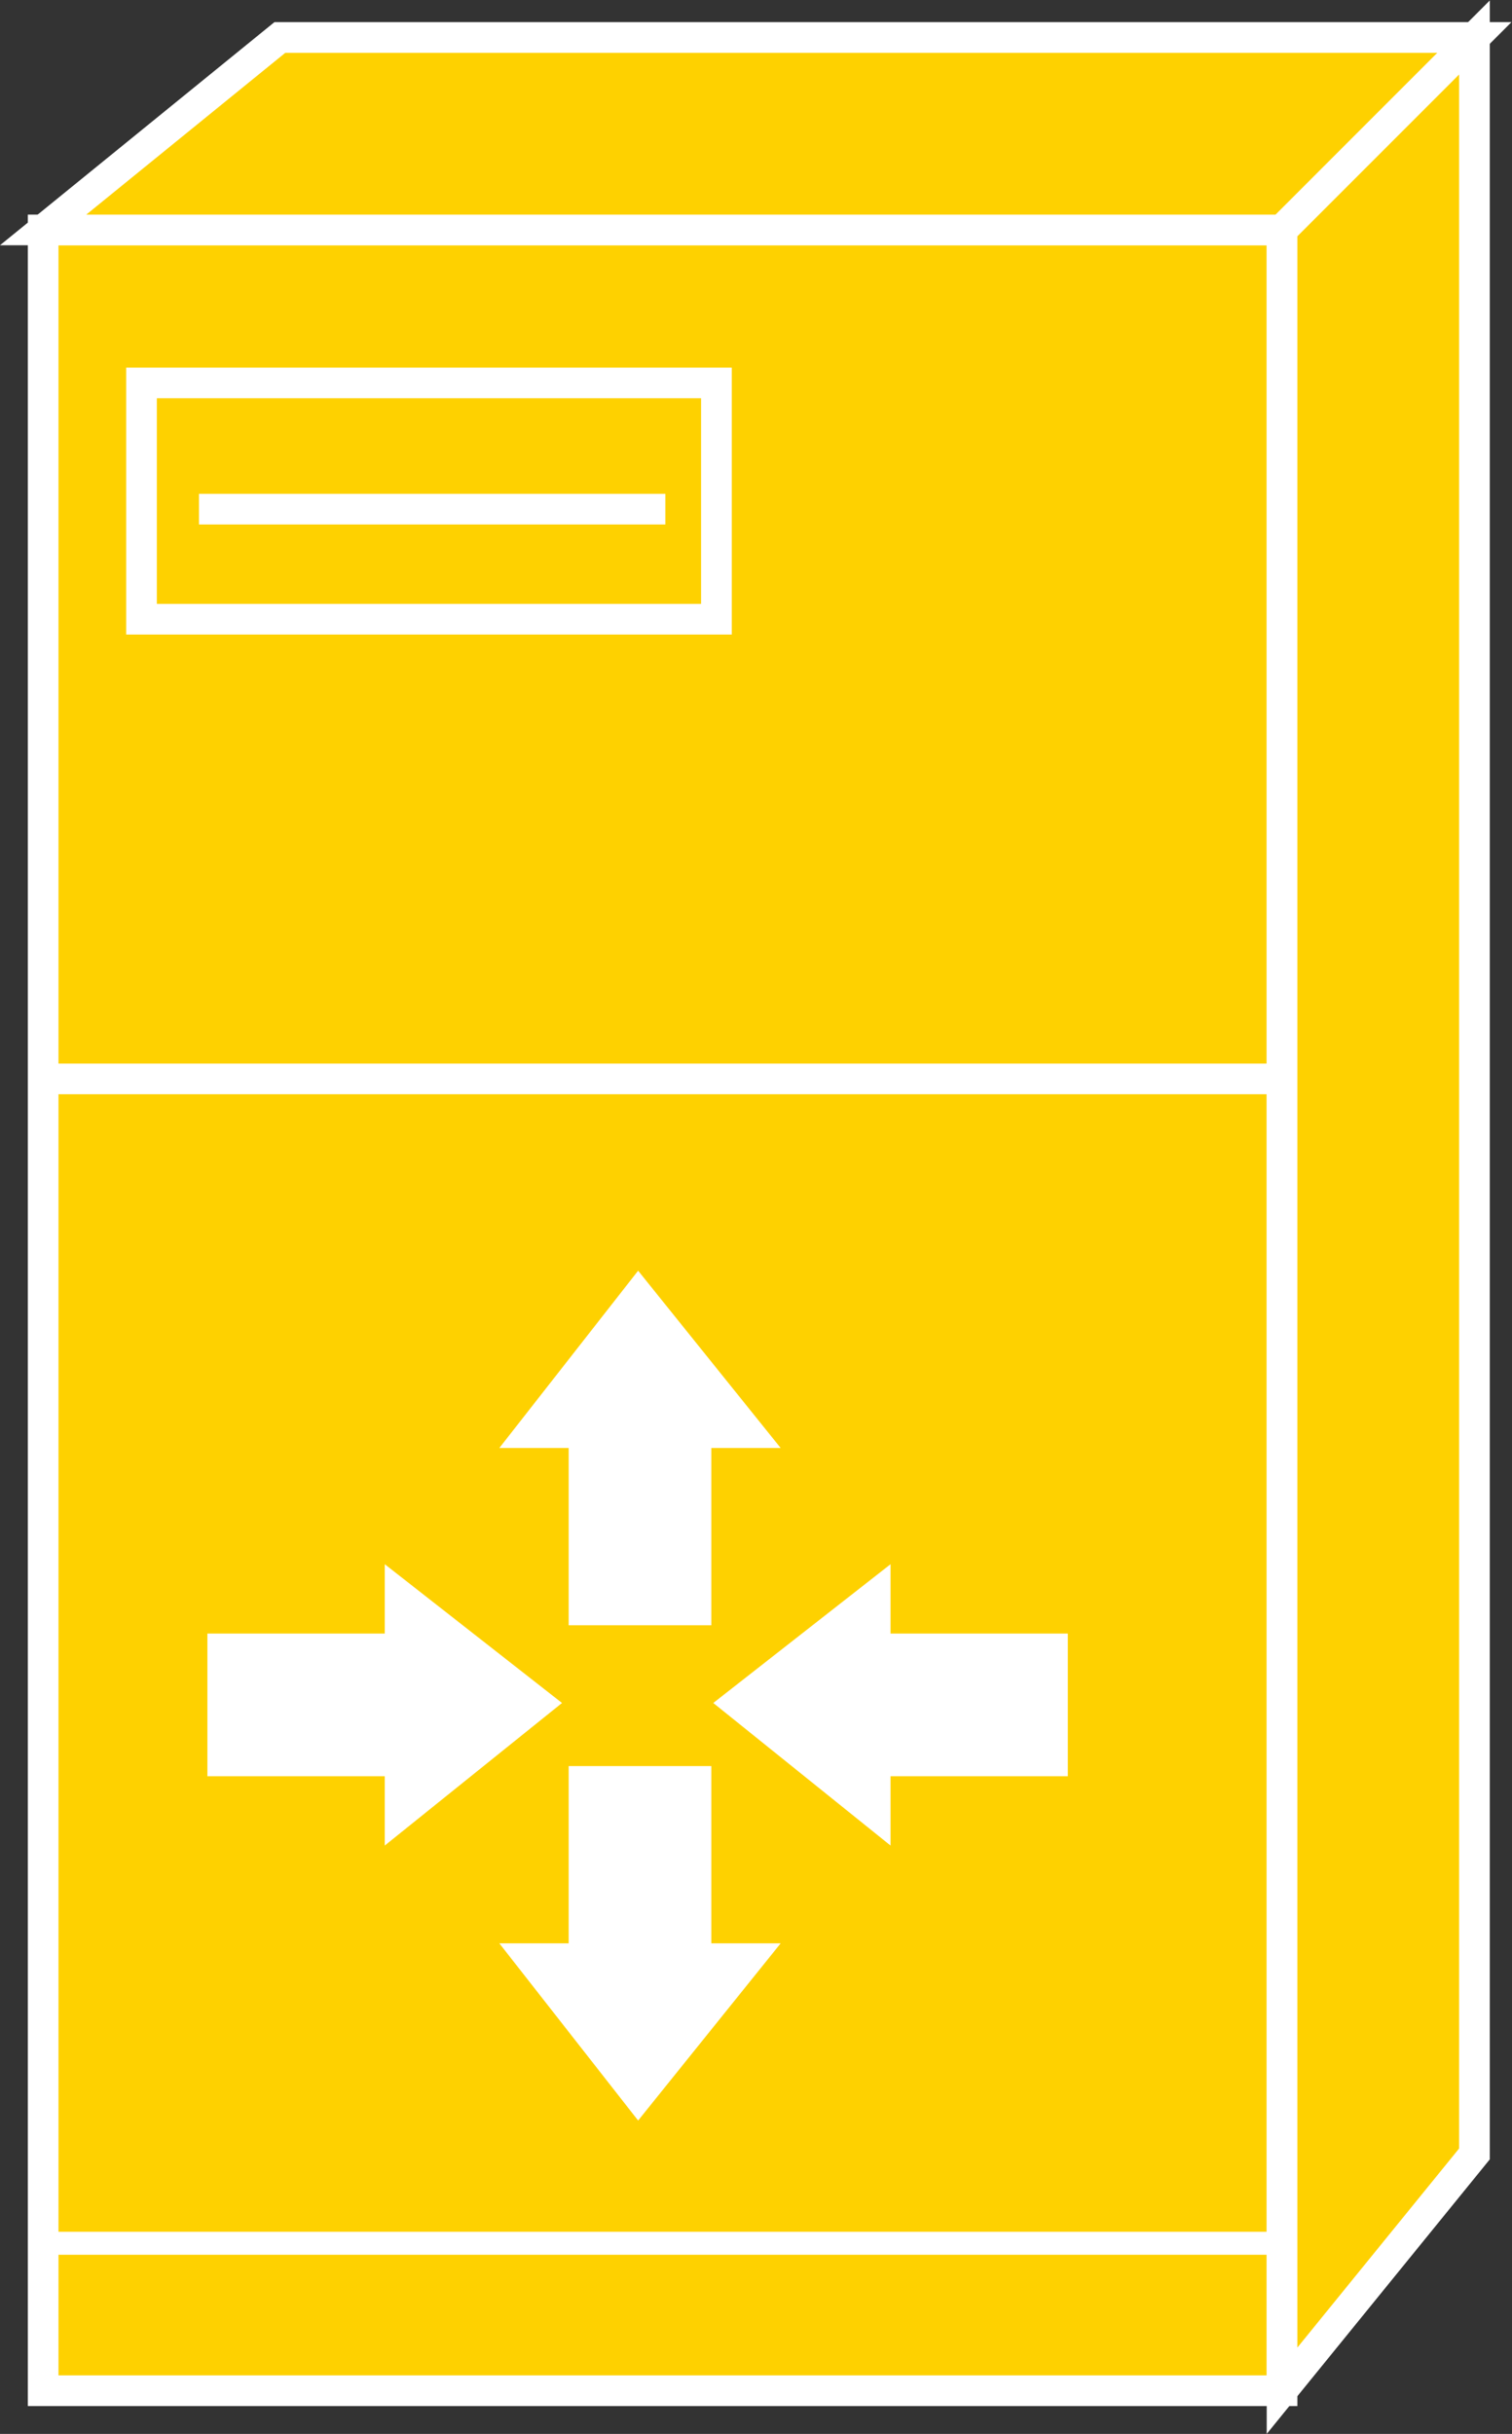 <?xml version="1.0" encoding="UTF-8" standalone="no"?>
<svg
   xmlns:dc="http://purl.org/dc/elements/1.1/"
   xmlns:cc="http://creativecommons.org/ns#"
   xmlns:rdf="http://www.w3.org/1999/02/22-rdf-syntax-ns#"
   xmlns:svg="http://www.w3.org/2000/svg"
   xmlns="http://www.w3.org/2000/svg"
   viewBox="0 0 26.293 42.32"
   height="42.32"
   width="26.293"
   xml:space="preserve"
   id="svg2"
   version="1.1"><rect x="0" y="0" width="26.293" height="42.32" fill="#333333" stroke="none"/><defs
     id="defs6" /><g
     transform="matrix(1.333,0,0,-1.333,0,42.32)"
     id="g10"><g
       transform="scale(0.1)"
       id="g12"><path
         id="path14"
         style="fill:#FED100;fill-opacity:1;fill-rule:nonzero;stroke:none"
         d="m 5.629,5.637 h 161.621 v 281.852 H 5.629 Z" /><path
         id="path16"
         style="fill:none;stroke:#FFFFFF;stroke-width:4;stroke-linecap:butt;stroke-linejoin:miter;stroke-miterlimit:4;stroke-dasharray:none;stroke-opacity:1"
         d="M 167.25,5.637 V 287.488 H 5.629 V 5.637 Z" /><path
         id="path18"
         style="fill:#FED100;fill-opacity:1;fill-rule:nonzero;stroke:none"
         d="M 5.629,287.488 36.508,312.59 H 192.348 L 167.25,287.488 H 5.629" /><path
         id="path20"
         style="fill:none;stroke:#FFFFFF;stroke-width:4;stroke-linecap:butt;stroke-linejoin:miter;stroke-miterlimit:4;stroke-dasharray:none;stroke-opacity:1"
         d="M 5.629,287.488 36.508,312.59 H 192.348 L 167.25,287.488 Z" /><path
         id="path22"
         style="fill:#FED100;fill-opacity:1;fill-rule:nonzero;stroke:none"
         d="M 167.25,5.637 192.348,36.523 V 312.59 L 167.25,287.488 V 5.637" /><path
         id="path24"
         style="fill:none;stroke:#FFFFFF;stroke-width:4;stroke-linecap:butt;stroke-linejoin:miter;stroke-miterlimit:4;stroke-dasharray:none;stroke-opacity:1"
         d="M 167.25,5.637 192.348,36.523 V 312.59 L 167.25,287.488 Z" /><path
         id="path26"
         style="fill:#FED100;fill-opacity:1;fill-rule:nonzero;stroke:none"
         d="M 5.57,176.746 H 166.469" /><path
         id="path28"
         style="fill:none;stroke:#FFFFFF;stroke-width:4;stroke-linecap:butt;stroke-linejoin:miter;stroke-miterlimit:4;stroke-dasharray:none;stroke-opacity:1"
         d="M 5.57,176.746 H 166.469" /><path
         id="path30"
         style="fill:none;stroke:#FFFFFF;stroke-width:3;stroke-linecap:butt;stroke-linejoin:miter;stroke-miterlimit:4;stroke-dasharray:none;stroke-opacity:1"
         d="M 5.57,24.871 H 166.469" /><path
         id="path32"
         style="fill:#FFFFFF;fill-opacity:1;fill-rule:nonzero;stroke:none"
         d="m 74.184,87.117 v -23.125 h -9.043 L 83.246,40.879 101.84,63.992 h -9.043 v 23.125 H 74.184" /><path
         id="path34"
         style="fill:#FFFFFF;fill-opacity:1;fill-rule:nonzero;stroke:none"
         d="m 74.184,105.48 v 23.125 h -9.043 L 83.246,151.73 101.84,128.605 H 92.797 V 105.48 H 74.184" /><path
         id="path36"
         style="fill:#FFFFFF;fill-opacity:1;fill-rule:nonzero;stroke:none"
         d="m 27.055,104.402 h 23.137 v 9.043 L 73.316,95.344 50.191,76.746 v 9.043 H 27.055 v 18.613" /><path
         id="path38"
         style="fill:#FFFFFF;fill-opacity:1;fill-rule:nonzero;stroke:none"
         d="m 139.301,104.402 h -23.125 v 9.043 L 93.051,95.344 116.176,76.746 v 9.043 h 23.125 v 18.613" /><path
         id="path40"
         style="fill:#FED100;fill-opacity:1;fill-rule:nonzero;stroke:none"
         d="m 18.461,236.711 h 75 v 30.82 h -75 z" /><path
         id="path42"
         style="fill:none;stroke:#FFFFFF;stroke-width:4;stroke-linecap:butt;stroke-linejoin:miter;stroke-miterlimit:4;stroke-dasharray:none;stroke-opacity:1"
         d="m 93.461,236.711 v 30.82 h -75 v -30.82 z" /><path
         id="path44"
         style="fill:none;stroke:#FFFFFF;stroke-width:4;stroke-linecap:butt;stroke-linejoin:miter;stroke-miterlimit:4;stroke-dasharray:none;stroke-opacity:1"
         d="M 25.961,251.066 H 86.801" /></g></g></svg>